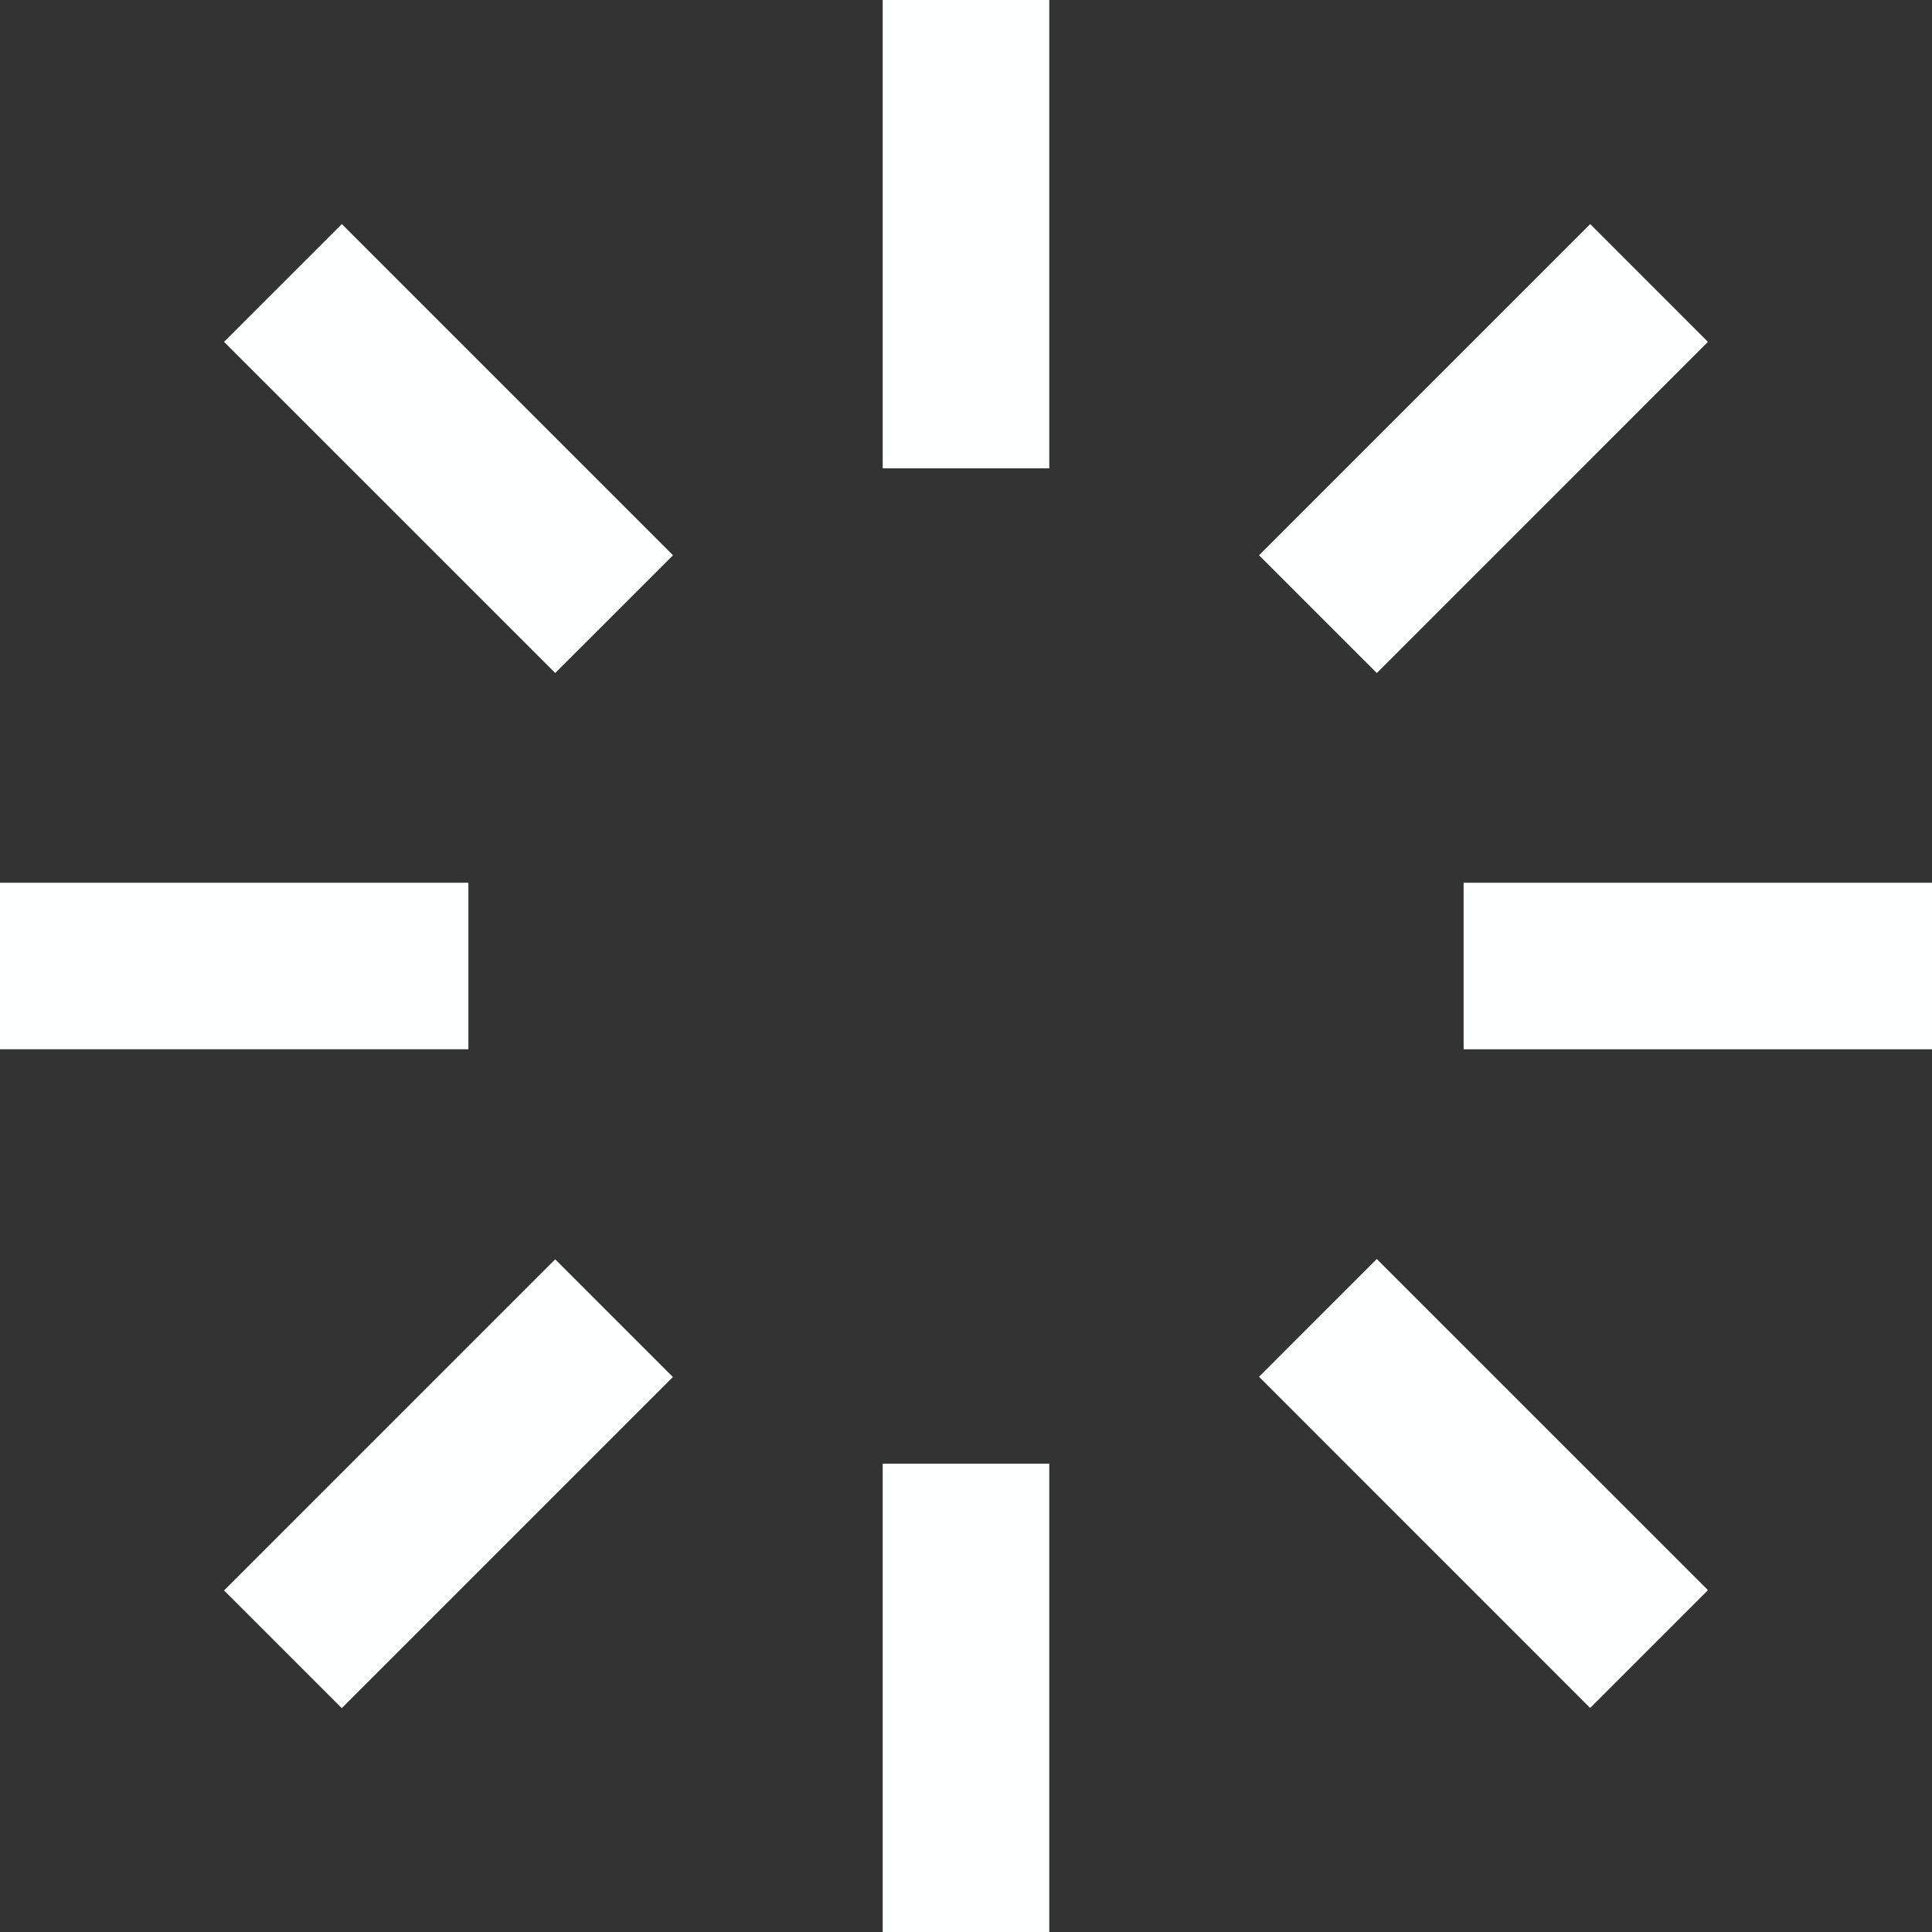 <svg version="1.1" id="_x32_" xmlns="http://www.w3.org/2000/svg" xmlns:xlink="http://www.w3.org/1999/xlink" viewBox="0 0 512 512" xml:space="preserve" width="256px" height="256px" fill="#ffffff"><rect x="0" y="0" width="512" height="512" fill="#333333" stroke="none"/><g id="SVGRepo_bgCarrier" stroke-width="0"></g><g id="SVGRepo_tracerCarrier" stroke-linecap="round" stroke-linejoin="round"></g><g id="SVGRepo_iconCarrier"> <style type="text/css"> .st0{fill:#feffff;} </style> <g> <rect x="233.929" class="st0" width="44.143" height="124.116"></rect> <rect x="233.929" y="387.884" class="st0" width="44.143" height="124.116"></rect> <polygon class="st0" points="59.376,90.589 147.143,178.349 178.357,147.152 90.59,59.384 "></polygon> <polygon class="st0" points="333.662,364.858 421.411,452.625 452.626,421.411 364.858,333.652 "></polygon> <rect y="233.937" class="st0" width="124.126" height="44.126"></rect> <rect x="387.875" y="233.937" class="st0" width="124.125" height="44.134"></rect> <rect x="96.816" y="331.082" transform="matrix(-0.707 -0.707 0.707 -0.707 -75.057 755.198)" class="st0" width="44.118" height="124.122"></rect> <polygon class="st0" points="452.626,90.598 421.429,59.384 333.662,147.152 364.875,178.357 "></polygon> </g> </g></svg>